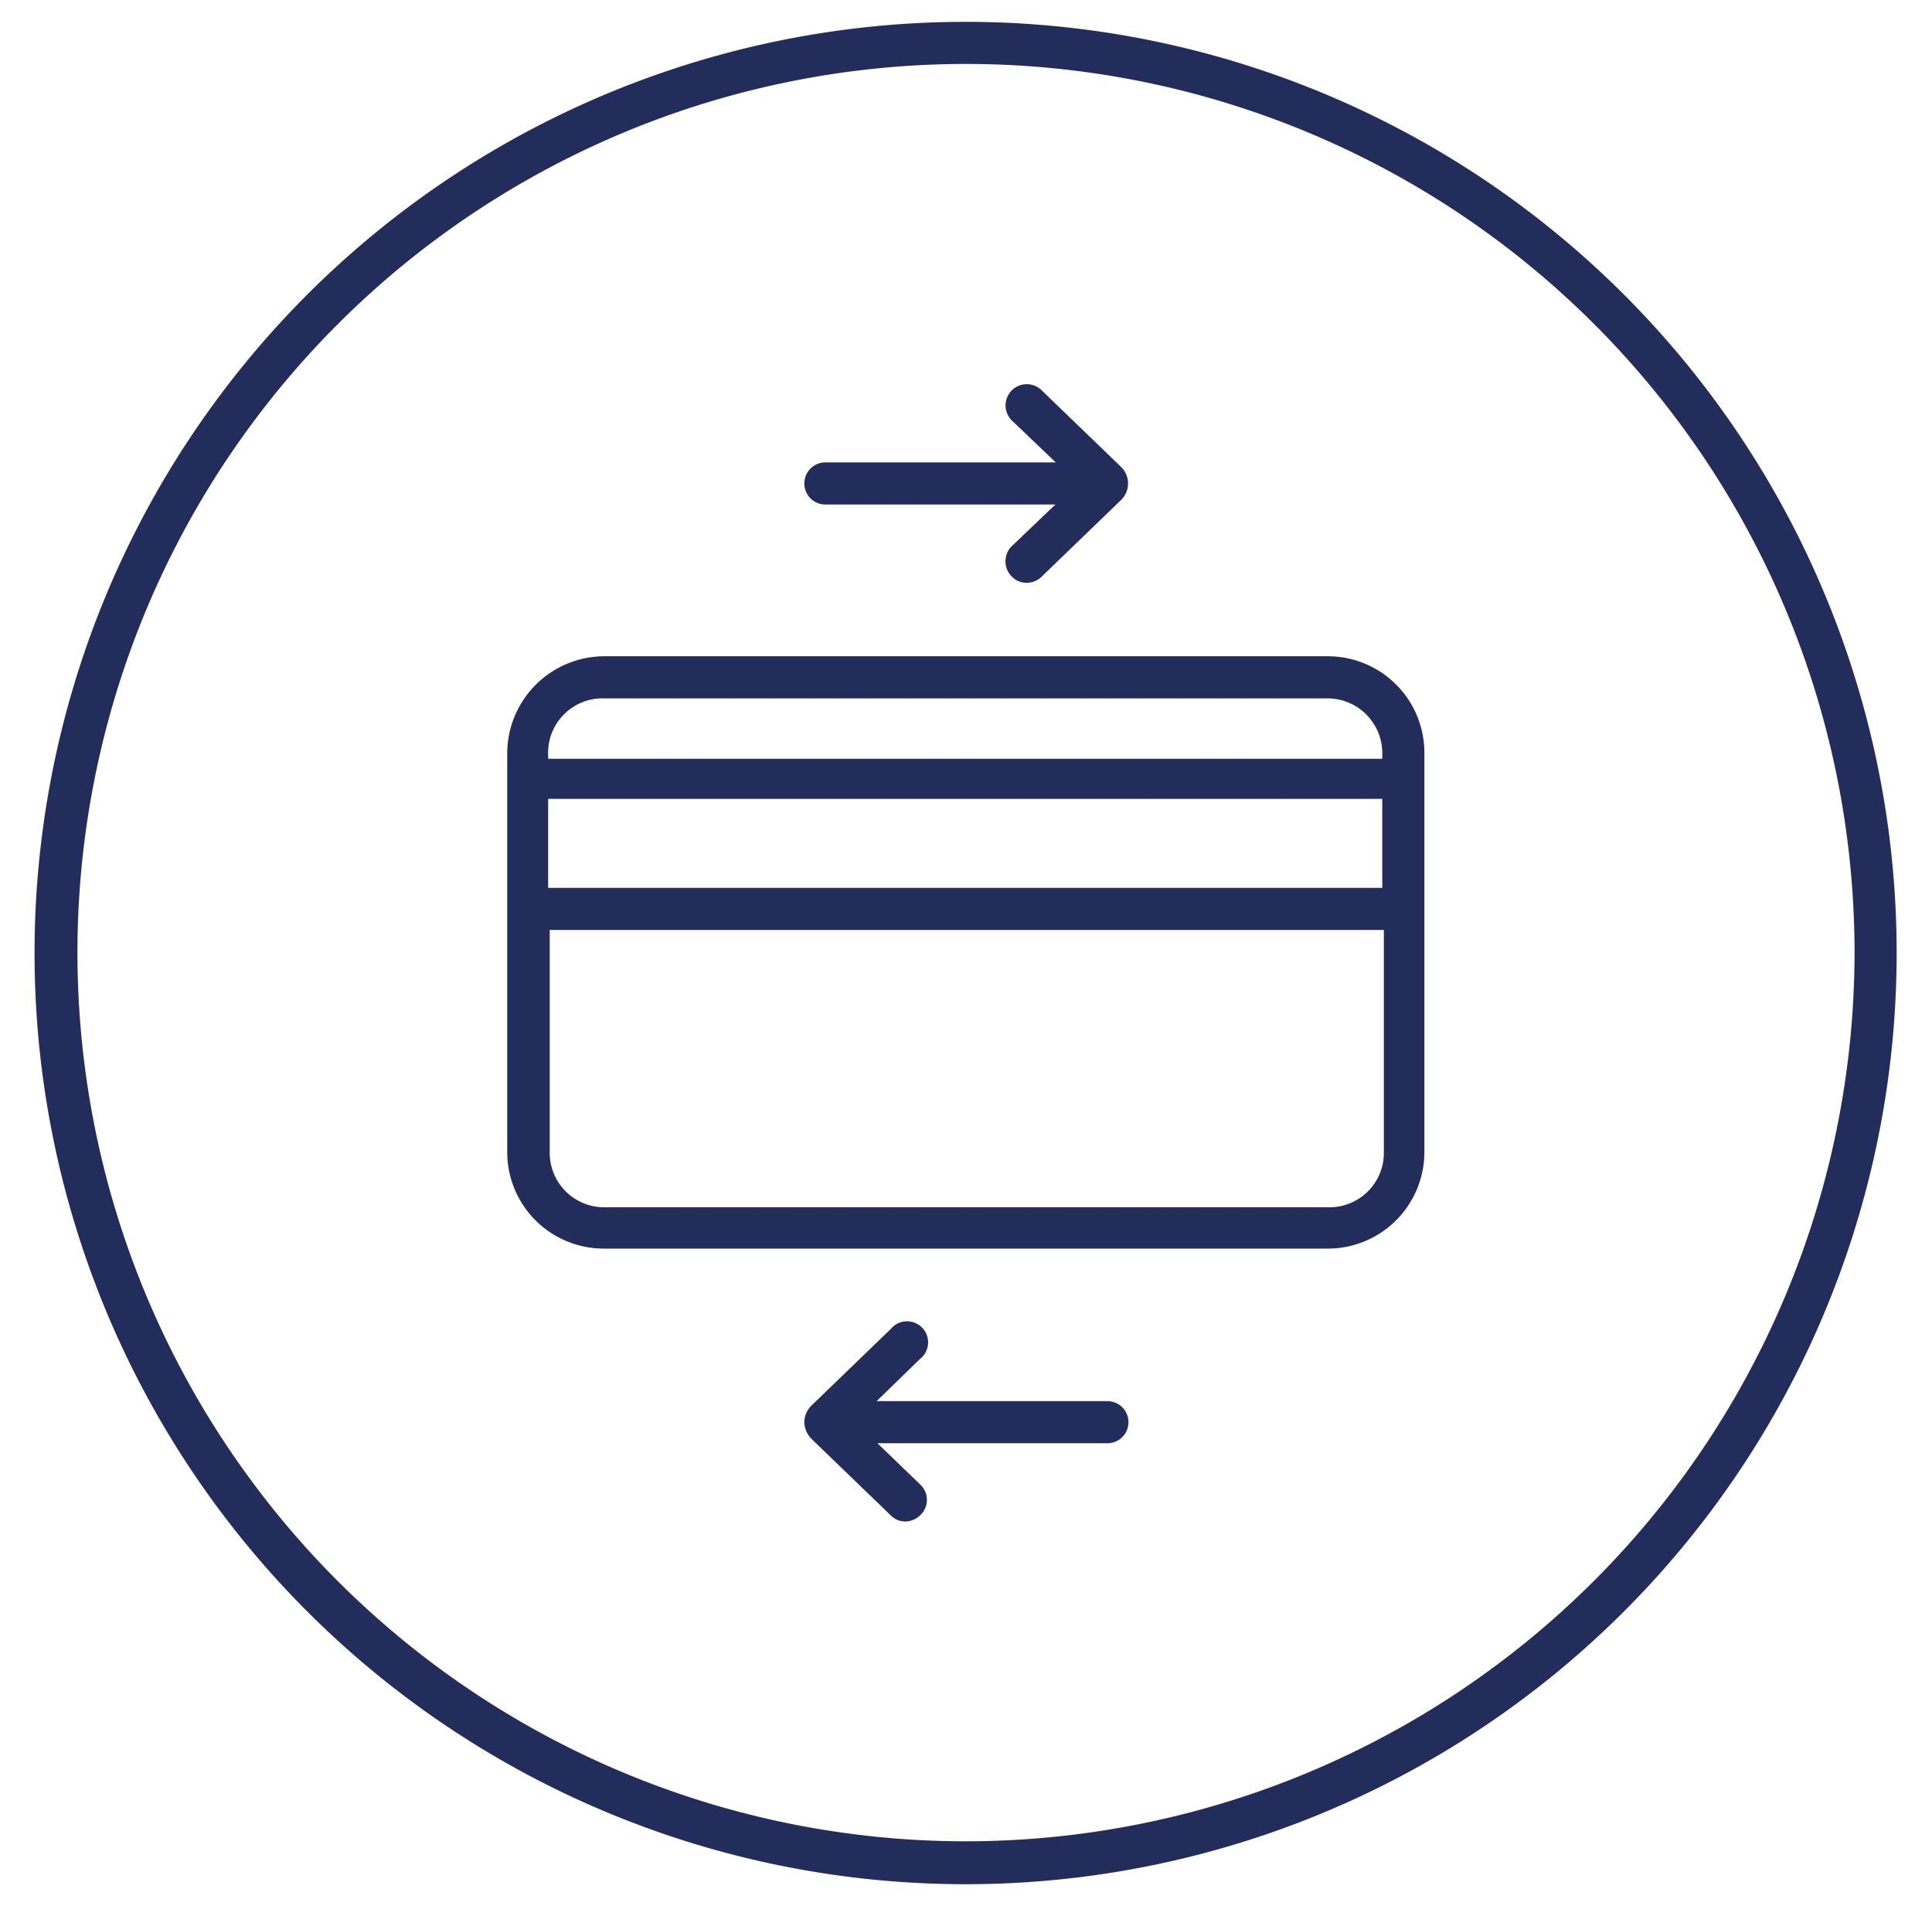 <svg id="Capa_1" data-name="Capa 1" xmlns="http://www.w3.org/2000/svg" viewBox="0 0 48.64 47.97"><defs><style>.cls-1{fill:#222d5b;}</style></defs><path class="cls-1" d="M24.32.55A23.44,23.44,0,1,0,47.75,24,23.44,23.44,0,0,0,24.32.55Zm0,45.8A22.37,22.37,0,1,1,46.69,24,22.39,22.39,0,0,1,24.31,46.35Z"/><path class="cls-1" d="M33.43,16.52H15.21A2.45,2.45,0,0,0,12.77,19V29a2.43,2.43,0,0,0,2.44,2.43H33.43A2.43,2.43,0,0,0,35.86,29V19A2.43,2.43,0,0,0,33.43,16.52ZM15.21,17.58H33.43A1.38,1.38,0,0,1,34.8,19v.1h-21V19A1.37,1.37,0,0,1,15.21,17.58ZM34.8,20.11v2.24h-21V20.11ZM33.43,30.39H15.21A1.37,1.37,0,0,1,13.84,29V23.41h21V29A1.37,1.37,0,0,1,33.43,30.39Z"/><path class="cls-1" d="M20.77,12.7h5.8l-1.1,1.05a.54.54,0,0,0,0,.76.51.51,0,0,0,.38.16.53.53,0,0,0,.37-.15l2-1.93a.58.58,0,0,0,0-.84l-2-1.93a.53.53,0,0,0-.74.77l1.1,1.05h-5.8a.53.53,0,1,0,0,1.06Z"/><path class="cls-1" d="M27.87,35.27h-5.8l1.09-1.06a.53.53,0,1,0-.73-.76l-2,1.93a.6.6,0,0,0-.18.42.62.62,0,0,0,.18.42l2,1.93a.51.51,0,0,0,.36.15.56.56,0,0,0,.39-.17.53.53,0,0,0,0-.75l-1.09-1.05h5.79a.53.53,0,1,0,0-1.06Z"/></svg>